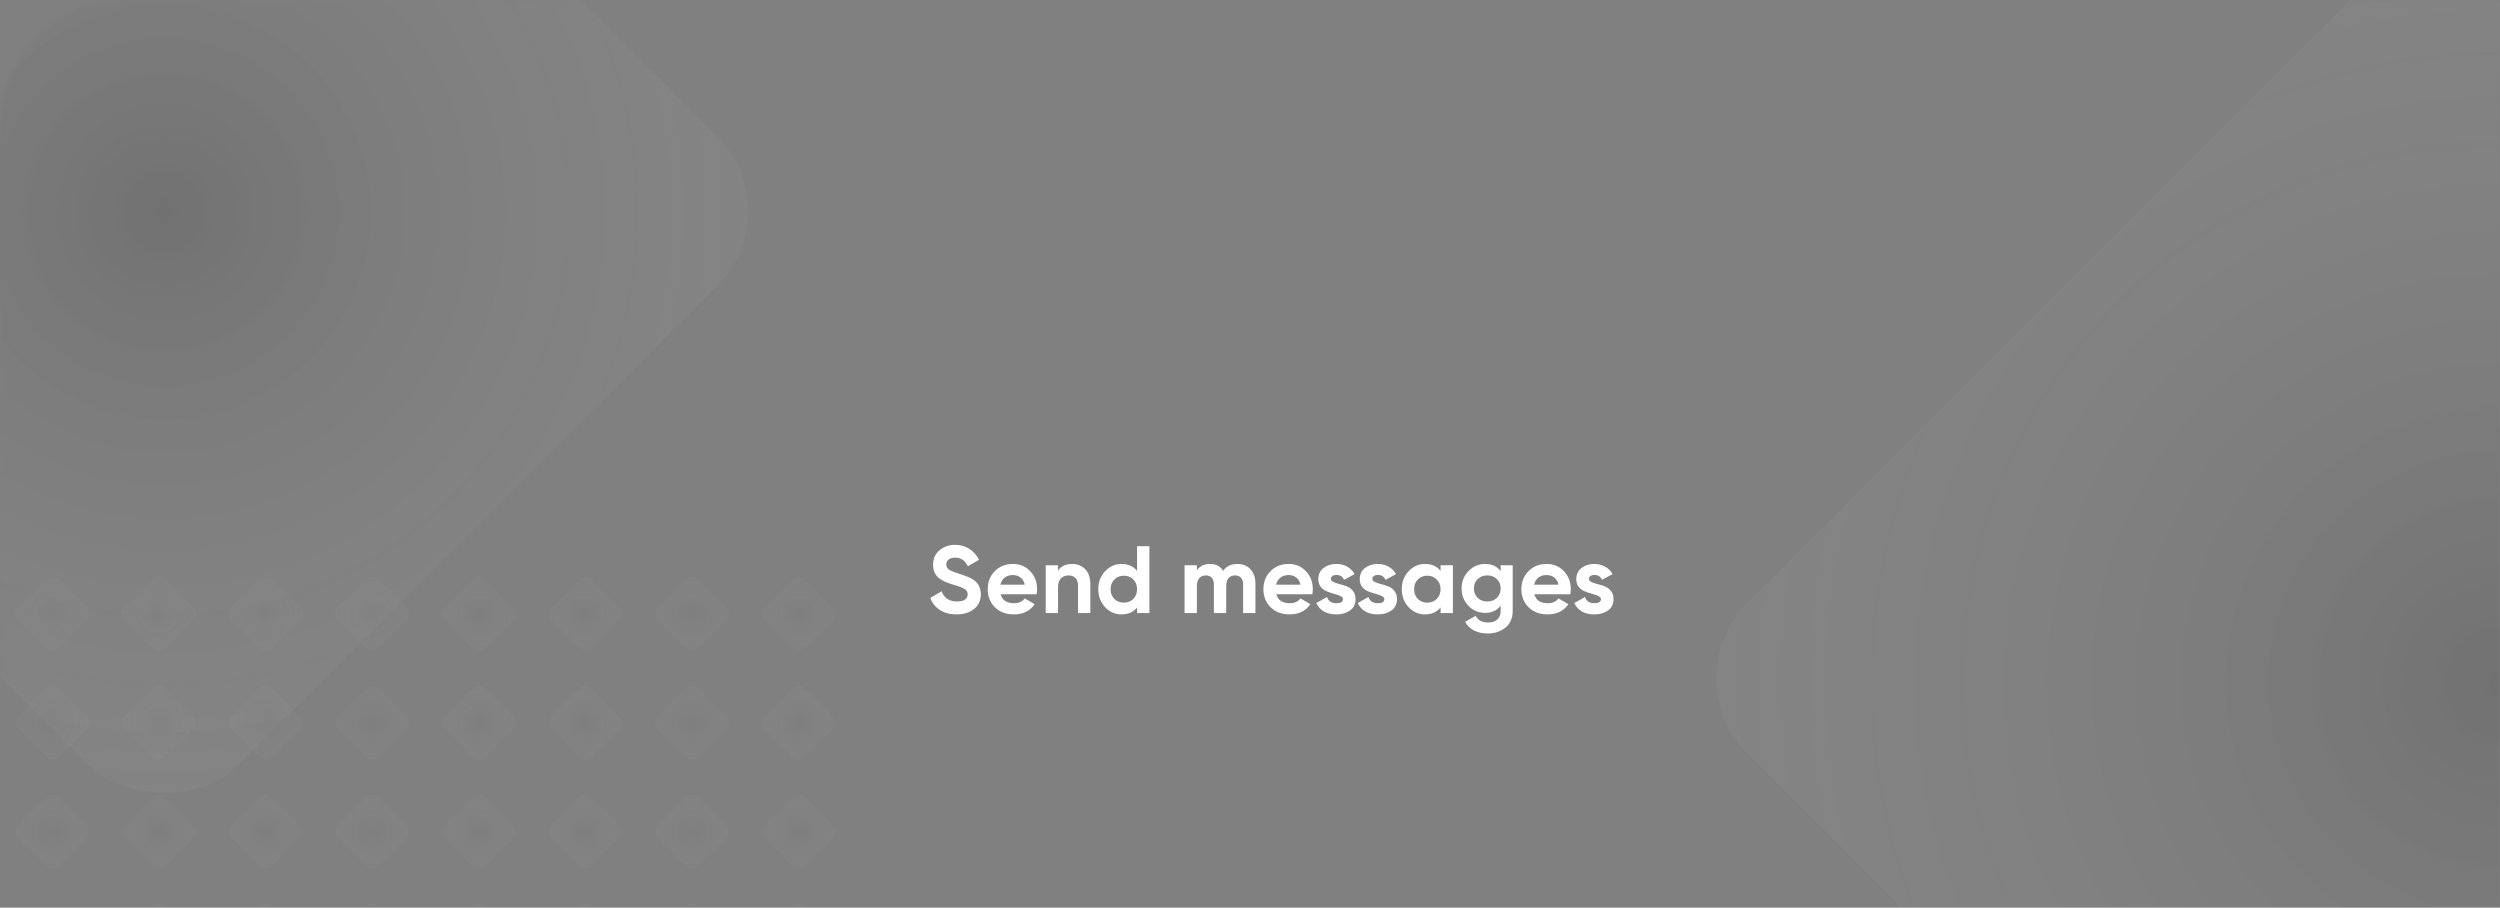 <svg width="628" height="228" viewBox="0 0 628 228" fill="none" xmlns="http://www.w3.org/2000/svg">
<rect x="0" y="0" width="628" height="228" fill="#808080" stroke="none"/>
<mask id="mask0_1011_11028" style="mask-type:alpha" maskUnits="userSpaceOnUse" x="0" y="0" width="628" height="228">
<path d="M0 32C0 14.327 14.327 0 32 0H628V228H32C14.327 228 0 213.673 0 196V32Z" fill="url(#paint0_radial_1011_11028)"/>
</mask>
<g mask="url(#mask0_1011_11028)">
<rect opacity="0.2" x="420" y="170.353" width="294.655" height="294.655" rx="26.856" transform="rotate(-45 420 170.353)" fill="url(#paint1_radial_1011_11028)"/>
<rect opacity="0.2" x="-117" y="53.006" width="223.454" height="223.454" rx="26.856" transform="rotate(-45 -117 53.006)" fill="url(#paint2_radial_1011_11028)"/>
<g opacity="0.5">
<rect x="3" y="154.169" width="14.381" height="14.381" rx="2" transform="rotate(-45 3 154.169)" fill="url(#paint3_radial_1011_11028)" fill-opacity="0.3"/>
<rect x="29.783" y="154.169" width="14.381" height="14.381" rx="2" transform="rotate(-45 29.783 154.169)" fill="url(#paint4_radial_1011_11028)" fill-opacity="0.3"/>
<rect x="56.562" y="154.169" width="14.381" height="14.381" rx="2" transform="rotate(-45 56.562 154.169)" fill="url(#paint5_radial_1011_11028)" fill-opacity="0.3"/>
<rect x="83.344" y="154.169" width="14.381" height="14.381" rx="2" transform="rotate(-45 83.344 154.169)" fill="url(#paint6_radial_1011_11028)" fill-opacity="0.3"/>
<rect x="110.129" y="154.169" width="14.381" height="14.381" rx="2" transform="rotate(-45 110.129 154.169)" fill="url(#paint7_radial_1011_11028)" fill-opacity="0.3"/>
<rect x="136.908" y="154.169" width="14.381" height="14.381" rx="2" transform="rotate(-45 136.908 154.169)" fill="url(#paint8_radial_1011_11028)" fill-opacity="0.3"/>
<rect x="163.689" y="154.169" width="14.381" height="14.381" rx="2" transform="rotate(-45 163.689 154.169)" fill="url(#paint9_radial_1011_11028)" fill-opacity="0.3"/>
<rect x="190.471" y="154.169" width="14.381" height="14.381" rx="2" transform="rotate(-45 190.471 154.169)" fill="url(#paint10_radial_1011_11028)" fill-opacity="0.3"/>
</g>
<g opacity="0.5">
<rect x="3" y="208.937" width="14.381" height="14.381" rx="2" transform="rotate(-45 3 208.937)" fill="url(#paint11_radial_1011_11028)" fill-opacity="0.3"/>
<rect x="29.783" y="208.937" width="14.381" height="14.381" rx="2" transform="rotate(-45 29.783 208.937)" fill="url(#paint12_radial_1011_11028)" fill-opacity="0.3"/>
<rect x="56.562" y="208.937" width="14.381" height="14.381" rx="2" transform="rotate(-45 56.562 208.937)" fill="url(#paint13_radial_1011_11028)" fill-opacity="0.3"/>
<rect x="83.344" y="208.937" width="14.381" height="14.381" rx="2" transform="rotate(-45 83.344 208.937)" fill="url(#paint14_radial_1011_11028)" fill-opacity="0.3"/>
<rect x="110.129" y="208.937" width="14.381" height="14.381" rx="2" transform="rotate(-45 110.129 208.937)" fill="url(#paint15_radial_1011_11028)" fill-opacity="0.3"/>
<rect x="136.908" y="208.937" width="14.381" height="14.381" rx="2" transform="rotate(-45 136.908 208.937)" fill="url(#paint16_radial_1011_11028)" fill-opacity="0.3"/>
<rect x="163.689" y="208.937" width="14.381" height="14.381" rx="2" transform="rotate(-45 163.689 208.937)" fill="url(#paint17_radial_1011_11028)" fill-opacity="0.3"/>
<rect x="190.471" y="208.937" width="14.381" height="14.381" rx="2" transform="rotate(-45 190.471 208.937)" fill="url(#paint18_radial_1011_11028)" fill-opacity="0.3"/>
</g>
<g opacity="0.5">
<rect x="3" y="181.553" width="14.381" height="14.381" rx="2" transform="rotate(-45 3 181.553)" fill="url(#paint19_radial_1011_11028)" fill-opacity="0.3"/>
<rect x="29.783" y="181.553" width="14.381" height="14.381" rx="2" transform="rotate(-45 29.783 181.553)" fill="url(#paint20_radial_1011_11028)" fill-opacity="0.3"/>
<rect x="56.562" y="181.553" width="14.381" height="14.381" rx="2" transform="rotate(-45 56.562 181.553)" fill="url(#paint21_radial_1011_11028)" fill-opacity="0.3"/>
<rect x="83.344" y="181.553" width="14.381" height="14.381" rx="2" transform="rotate(-45 83.344 181.553)" fill="url(#paint22_radial_1011_11028)" fill-opacity="0.3"/>
<rect x="110.129" y="181.553" width="14.381" height="14.381" rx="2" transform="rotate(-45 110.129 181.553)" fill="url(#paint23_radial_1011_11028)" fill-opacity="0.3"/>
<rect x="136.906" y="181.553" width="14.381" height="14.381" rx="2" transform="rotate(-45 136.906 181.553)" fill="url(#paint24_radial_1011_11028)" fill-opacity="0.3"/>
<rect x="163.689" y="181.553" width="14.381" height="14.381" rx="2" transform="rotate(-45 163.689 181.553)" fill="url(#paint25_radial_1011_11028)" fill-opacity="0.3"/>
<rect x="190.471" y="181.553" width="14.381" height="14.381" rx="2" transform="rotate(-45 190.471 181.553)" fill="url(#paint26_radial_1011_11028)" fill-opacity="0.3"/>
</g>
<g opacity="0.5">
<rect width="14.381" height="14.381" rx="2" transform="matrix(0.707 -0.707 0.707 0.707 3 236.321)" fill="url(#paint27_radial_1011_11028)" fill-opacity="0.3"/>
<rect width="14.381" height="14.381" rx="2" transform="matrix(0.707 -0.707 0.707 0.707 29.783 236.321)" fill="url(#paint28_radial_1011_11028)" fill-opacity="0.3"/>
<rect width="14.381" height="14.381" rx="2" transform="matrix(0.707 -0.707 0.707 0.707 56.562 236.321)" fill="url(#paint29_radial_1011_11028)" fill-opacity="0.3"/>
<rect width="14.381" height="14.381" rx="2" transform="matrix(0.707 -0.707 0.707 0.707 83.344 236.321)" fill="url(#paint30_radial_1011_11028)" fill-opacity="0.3"/>
<rect width="14.381" height="14.381" rx="2" transform="matrix(0.707 -0.707 0.707 0.707 110.129 236.321)" fill="url(#paint31_radial_1011_11028)" fill-opacity="0.3"/>
<rect width="14.381" height="14.381" rx="2" transform="matrix(0.707 -0.707 0.707 0.707 136.906 236.321)" fill="url(#paint32_radial_1011_11028)" fill-opacity="0.3"/>
<rect width="14.381" height="14.381" rx="2" transform="matrix(0.707 -0.707 0.707 0.707 163.689 236.321)" fill="url(#paint33_radial_1011_11028)" fill-opacity="0.3"/>
<rect width="14.381" height="14.381" rx="2" transform="matrix(0.707 -0.707 0.707 0.707 190.471 236.321)" fill="url(#paint34_radial_1011_11028)" fill-opacity="0.3"/>
</g>
<path d="M240.296 154.336C238.632 154.336 237.232 153.968 236.096 153.232C234.96 152.48 234.16 151.464 233.696 150.184L236.528 148.528C237.184 150.24 238.472 151.096 240.392 151.096C241.32 151.096 242 150.928 242.432 150.592C242.864 150.256 243.08 149.832 243.08 149.32C243.08 148.728 242.816 148.272 242.288 147.952C241.76 147.616 240.816 147.256 239.456 146.872C238.704 146.648 238.064 146.424 237.536 146.2C237.024 145.976 236.504 145.68 235.976 145.312C235.464 144.928 235.072 144.448 234.8 143.872C234.528 143.296 234.392 142.624 234.392 141.856C234.392 140.336 234.928 139.128 236 138.232C237.088 137.32 238.392 136.864 239.912 136.864C241.272 136.864 242.464 137.2 243.488 137.872C244.528 138.528 245.336 139.448 245.912 140.632L243.128 142.24C242.456 140.8 241.384 140.08 239.912 140.08C239.224 140.08 238.68 140.24 238.28 140.56C237.896 140.864 237.704 141.264 237.704 141.76C237.704 142.288 237.92 142.72 238.352 143.056C238.8 143.376 239.648 143.728 240.896 144.112C241.408 144.272 241.792 144.4 242.048 144.496C242.32 144.576 242.68 144.712 243.128 144.904C243.592 145.08 243.944 145.248 244.184 145.408C244.44 145.568 244.728 145.784 245.048 146.056C245.368 146.328 245.608 146.608 245.768 146.896C245.944 147.184 246.088 147.536 246.2 147.952C246.328 148.352 246.392 148.792 246.392 149.272C246.392 150.824 245.824 152.056 244.688 152.968C243.568 153.88 242.104 154.336 240.296 154.336ZM251.352 149.272C251.768 150.776 252.896 151.528 254.736 151.528C255.92 151.528 256.816 151.128 257.424 150.328L259.92 151.768C258.736 153.48 256.992 154.336 254.688 154.336C252.704 154.336 251.112 153.736 249.912 152.536C248.712 151.336 248.112 149.824 248.112 148C248.112 146.192 248.704 144.688 249.888 143.488C251.072 142.272 252.592 141.664 254.448 141.664C256.208 141.664 257.656 142.272 258.792 143.488C259.944 144.704 260.52 146.208 260.52 148C260.52 148.4 260.48 148.824 260.4 149.272H251.352ZM251.304 146.872H257.424C257.248 146.056 256.88 145.448 256.32 145.048C255.776 144.648 255.152 144.448 254.448 144.448C253.616 144.448 252.928 144.664 252.384 145.096C251.84 145.512 251.48 146.104 251.304 146.872ZM269.354 141.664C270.666 141.664 271.746 142.104 272.594 142.984C273.458 143.864 273.89 145.08 273.89 146.632V154H270.794V147.016C270.794 146.216 270.578 145.608 270.146 145.192C269.714 144.76 269.138 144.544 268.418 144.544C267.618 144.544 266.978 144.792 266.498 145.288C266.018 145.784 265.778 146.528 265.778 147.52V154H262.682V142H265.778V143.344C266.53 142.224 267.722 141.664 269.354 141.664ZM285.629 137.2H288.725V154H285.629V152.584C284.717 153.752 283.421 154.336 281.741 154.336C280.125 154.336 278.741 153.728 277.589 152.512C276.453 151.28 275.885 149.776 275.885 148C275.885 146.224 276.453 144.728 277.589 143.512C278.741 142.28 280.125 141.664 281.741 141.664C283.421 141.664 284.717 142.248 285.629 143.416V137.2ZM279.917 150.448C280.557 151.072 281.357 151.384 282.317 151.384C283.277 151.384 284.069 151.072 284.693 150.448C285.317 149.808 285.629 148.992 285.629 148C285.629 147.008 285.317 146.2 284.693 145.576C284.069 144.936 283.277 144.616 282.317 144.616C281.357 144.616 280.557 144.936 279.917 145.576C279.293 146.2 278.981 147.008 278.981 148C278.981 148.992 279.293 149.808 279.917 150.448ZM310.829 141.664C312.205 141.664 313.301 142.112 314.117 143.008C314.949 143.904 315.365 145.104 315.365 146.608V154H312.269V146.824C312.269 146.104 312.093 145.544 311.741 145.144C311.389 144.744 310.893 144.544 310.253 144.544C309.549 144.544 308.997 144.776 308.597 145.24C308.213 145.704 308.021 146.376 308.021 147.256V154H304.925V146.824C304.925 146.104 304.749 145.544 304.397 145.144C304.045 144.744 303.549 144.544 302.909 144.544C302.221 144.544 301.669 144.776 301.253 145.24C300.853 145.704 300.653 146.376 300.653 147.256V154H297.557V142H300.653V143.272C301.373 142.2 302.485 141.664 303.989 141.664C305.461 141.664 306.549 142.24 307.253 143.392C308.053 142.24 309.245 141.664 310.829 141.664ZM320.61 149.272C321.026 150.776 322.154 151.528 323.994 151.528C325.178 151.528 326.074 151.128 326.682 150.328L329.178 151.768C327.994 153.48 326.25 154.336 323.946 154.336C321.962 154.336 320.37 153.736 319.17 152.536C317.97 151.336 317.37 149.824 317.37 148C317.37 146.192 317.962 144.688 319.146 143.488C320.33 142.272 321.85 141.664 323.706 141.664C325.466 141.664 326.914 142.272 328.05 143.488C329.202 144.704 329.778 146.208 329.778 148C329.778 148.4 329.738 148.824 329.658 149.272H320.61ZM320.562 146.872H326.682C326.506 146.056 326.138 145.448 325.578 145.048C325.034 144.648 324.41 144.448 323.706 144.448C322.874 144.448 322.186 144.664 321.642 145.096C321.098 145.512 320.738 146.104 320.562 146.872ZM334.327 145.408C334.327 145.728 334.535 145.992 334.951 146.2C335.383 146.392 335.903 146.568 336.511 146.728C337.119 146.872 337.727 147.064 338.335 147.304C338.943 147.528 339.455 147.912 339.871 148.456C340.303 149 340.519 149.68 340.519 150.496C340.519 151.728 340.055 152.68 339.127 153.352C338.215 154.008 337.071 154.336 335.695 154.336C333.231 154.336 331.551 153.384 330.655 151.48L333.343 149.968C333.695 151.008 334.479 151.528 335.695 151.528C336.799 151.528 337.351 151.184 337.351 150.496C337.351 150.176 337.135 149.92 336.703 149.728C336.287 149.52 335.775 149.336 335.167 149.176C334.559 149.016 333.951 148.816 333.343 148.576C332.735 148.336 332.215 147.96 331.783 147.448C331.367 146.92 331.159 146.264 331.159 145.48C331.159 144.296 331.591 143.368 332.455 142.696C333.335 142.008 334.423 141.664 335.719 141.664C336.695 141.664 337.583 141.888 338.383 142.336C339.183 142.768 339.815 143.392 340.279 144.208L337.639 145.648C337.255 144.832 336.615 144.424 335.719 144.424C335.319 144.424 334.983 144.512 334.711 144.688C334.455 144.864 334.327 145.104 334.327 145.408ZM344.733 145.408C344.733 145.728 344.941 145.992 345.357 146.2C345.789 146.392 346.309 146.568 346.917 146.728C347.525 146.872 348.133 147.064 348.741 147.304C349.349 147.528 349.861 147.912 350.277 148.456C350.709 149 350.925 149.68 350.925 150.496C350.925 151.728 350.461 152.68 349.533 153.352C348.621 154.008 347.477 154.336 346.101 154.336C343.637 154.336 341.957 153.384 341.061 151.48L343.749 149.968C344.101 151.008 344.885 151.528 346.101 151.528C347.205 151.528 347.757 151.184 347.757 150.496C347.757 150.176 347.541 149.92 347.109 149.728C346.693 149.52 346.181 149.336 345.573 149.176C344.965 149.016 344.357 148.816 343.749 148.576C343.141 148.336 342.621 147.96 342.189 147.448C341.773 146.92 341.565 146.264 341.565 145.48C341.565 144.296 341.997 143.368 342.861 142.696C343.741 142.008 344.829 141.664 346.125 141.664C347.101 141.664 347.989 141.888 348.789 142.336C349.589 142.768 350.221 143.392 350.685 144.208L348.045 145.648C347.661 144.832 347.021 144.424 346.125 144.424C345.725 144.424 345.389 144.512 345.117 144.688C344.861 144.864 344.733 145.104 344.733 145.408ZM361.872 142H364.968V154H361.872V152.584C360.944 153.752 359.64 154.336 357.96 154.336C356.36 154.336 354.984 153.728 353.832 152.512C352.696 151.28 352.128 149.776 352.128 148C352.128 146.224 352.696 144.728 353.832 143.512C354.984 142.28 356.36 141.664 357.96 141.664C359.64 141.664 360.944 142.248 361.872 143.416V142ZM356.16 150.448C356.784 151.072 357.576 151.384 358.536 151.384C359.496 151.384 360.288 151.072 360.912 150.448C361.552 149.808 361.872 148.992 361.872 148C361.872 147.008 361.552 146.2 360.912 145.576C360.288 144.936 359.496 144.616 358.536 144.616C357.576 144.616 356.784 144.936 356.16 145.576C355.536 146.2 355.224 147.008 355.224 148C355.224 148.992 355.536 149.808 356.16 150.448ZM376.967 142H379.991V153.424C379.991 155.28 379.375 156.696 378.143 157.672C376.927 158.648 375.455 159.136 373.727 159.136C372.431 159.136 371.287 158.888 370.295 158.392C369.319 157.896 368.567 157.168 368.039 156.208L370.679 154.696C371.287 155.816 372.335 156.376 373.823 156.376C374.799 156.376 375.567 156.12 376.127 155.608C376.687 155.096 376.967 154.368 376.967 153.424V152.128C376.055 153.344 374.775 153.952 373.127 153.952C371.431 153.952 370.007 153.36 368.855 152.176C367.719 150.976 367.151 149.52 367.151 147.808C367.151 146.112 367.727 144.664 368.879 143.464C370.031 142.264 371.447 141.664 373.127 141.664C374.775 141.664 376.055 142.272 376.967 143.488V142ZM371.183 150.184C371.823 150.792 372.631 151.096 373.607 151.096C374.583 151.096 375.383 150.792 376.007 150.184C376.647 149.56 376.967 148.768 376.967 147.808C376.967 146.864 376.647 146.088 376.007 145.48C375.383 144.856 374.583 144.544 373.607 144.544C372.631 144.544 371.823 144.856 371.183 145.48C370.559 146.088 370.247 146.864 370.247 147.808C370.247 148.768 370.559 149.56 371.183 150.184ZM385.415 149.272C385.831 150.776 386.959 151.528 388.799 151.528C389.983 151.528 390.879 151.128 391.487 150.328L393.983 151.768C392.799 153.48 391.055 154.336 388.751 154.336C386.767 154.336 385.175 153.736 383.975 152.536C382.775 151.336 382.175 149.824 382.175 148C382.175 146.192 382.767 144.688 383.951 143.488C385.135 142.272 386.655 141.664 388.511 141.664C390.271 141.664 391.719 142.272 392.855 143.488C394.007 144.704 394.583 146.208 394.583 148C394.583 148.4 394.543 148.824 394.463 149.272H385.415ZM385.367 146.872H391.487C391.311 146.056 390.943 145.448 390.383 145.048C389.839 144.648 389.215 144.448 388.511 144.448C387.679 144.448 386.991 144.664 386.447 145.096C385.903 145.512 385.543 146.104 385.367 146.872ZM399.131 145.408C399.131 145.728 399.339 145.992 399.755 146.2C400.187 146.392 400.707 146.568 401.315 146.728C401.923 146.872 402.531 147.064 403.139 147.304C403.747 147.528 404.259 147.912 404.675 148.456C405.107 149 405.323 149.68 405.323 150.496C405.323 151.728 404.859 152.68 403.931 153.352C403.019 154.008 401.875 154.336 400.499 154.336C398.035 154.336 396.355 153.384 395.459 151.48L398.147 149.968C398.499 151.008 399.283 151.528 400.499 151.528C401.603 151.528 402.155 151.184 402.155 150.496C402.155 150.176 401.939 149.92 401.507 149.728C401.091 149.52 400.579 149.336 399.971 149.176C399.363 149.016 398.755 148.816 398.147 148.576C397.539 148.336 397.019 147.96 396.587 147.448C396.171 146.92 395.963 146.264 395.963 145.48C395.963 144.296 396.395 143.368 397.259 142.696C398.139 142.008 399.227 141.664 400.523 141.664C401.499 141.664 402.387 141.888 403.187 142.336C403.987 142.768 404.619 143.392 405.083 144.208L402.443 145.648C402.059 144.832 401.419 144.424 400.523 144.424C400.123 144.424 399.787 144.512 399.515 144.688C399.259 144.864 399.131 145.104 399.131 145.408Z" fill="white"/>
</g>
<defs>
<radialGradient id="paint0_radial_1011_11028" cx="0" cy="0" r="1" gradientUnits="userSpaceOnUse" gradientTransform="translate(313.863 110.791) rotate(70.339) scale(224.201 870.504)">
<stop stop-color="#FF4B51"/>
<stop offset="1" stop-color="#FE474D"/>
</radialGradient>
<radialGradient id="paint1_radial_1011_11028" cx="0" cy="0" r="1" gradientUnits="userSpaceOnUse" gradientTransform="translate(567.327 317.68) rotate(85.304) scale(282.383)">
<stop stop-color="#373737"/>
<stop offset="1" stop-color="#FAFAFA" stop-opacity="0"/>
</radialGradient>
<radialGradient id="paint2_radial_1011_11028" cx="0" cy="0" r="1" gradientUnits="userSpaceOnUse" gradientTransform="translate(-5.273 164.733) rotate(85.304) scale(214.148)">
<stop stop-color="#373737"/>
<stop offset="1" stop-color="#FAFAFA" stop-opacity="0"/>
</radialGradient>
<radialGradient id="paint3_radial_1011_11028" cx="0" cy="0" r="1" gradientUnits="userSpaceOnUse" gradientTransform="translate(10.19 161.359) rotate(85.304) scale(13.782)">
<stop stop-color="#6D6D6D" stop-opacity="0.6"/>
<stop offset="1" stop-color="#FAFAFA" stop-opacity="0"/>
</radialGradient>
<radialGradient id="paint4_radial_1011_11028" cx="0" cy="0" r="1" gradientUnits="userSpaceOnUse" gradientTransform="translate(36.974 161.359) rotate(85.304) scale(13.782)">
<stop stop-color="#6D6D6D" stop-opacity="0.6"/>
<stop offset="1" stop-color="#FAFAFA" stop-opacity="0"/>
</radialGradient>
<radialGradient id="paint5_radial_1011_11028" cx="0" cy="0" r="1" gradientUnits="userSpaceOnUse" gradientTransform="translate(63.753 161.359) rotate(85.304) scale(13.782)">
<stop stop-color="#6D6D6D" stop-opacity="0.6"/>
<stop offset="1" stop-color="#FAFAFA" stop-opacity="0"/>
</radialGradient>
<radialGradient id="paint6_radial_1011_11028" cx="0" cy="0" r="1" gradientUnits="userSpaceOnUse" gradientTransform="translate(90.534 161.359) rotate(85.304) scale(13.782)">
<stop stop-color="#6D6D6D" stop-opacity="0.6"/>
<stop offset="1" stop-color="#FAFAFA" stop-opacity="0"/>
</radialGradient>
<radialGradient id="paint7_radial_1011_11028" cx="0" cy="0" r="1" gradientUnits="userSpaceOnUse" gradientTransform="translate(117.319 161.359) rotate(85.304) scale(13.782)">
<stop stop-color="#6D6D6D" stop-opacity="0.6"/>
<stop offset="1" stop-color="#FAFAFA" stop-opacity="0"/>
</radialGradient>
<radialGradient id="paint8_radial_1011_11028" cx="0" cy="0" r="1" gradientUnits="userSpaceOnUse" gradientTransform="translate(144.099 161.359) rotate(85.304) scale(13.782)">
<stop stop-color="#6D6D6D" stop-opacity="0.6"/>
<stop offset="1" stop-color="#FAFAFA" stop-opacity="0"/>
</radialGradient>
<radialGradient id="paint9_radial_1011_11028" cx="0" cy="0" r="1" gradientUnits="userSpaceOnUse" gradientTransform="translate(170.88 161.359) rotate(85.304) scale(13.782)">
<stop stop-color="#6D6D6D" stop-opacity="0.6"/>
<stop offset="1" stop-color="#FAFAFA" stop-opacity="0"/>
</radialGradient>
<radialGradient id="paint10_radial_1011_11028" cx="0" cy="0" r="1" gradientUnits="userSpaceOnUse" gradientTransform="translate(197.661 161.359) rotate(85.304) scale(13.782)">
<stop stop-color="#6D6D6D" stop-opacity="0.6"/>
<stop offset="1" stop-color="#FAFAFA" stop-opacity="0"/>
</radialGradient>
<radialGradient id="paint11_radial_1011_11028" cx="0" cy="0" r="1" gradientUnits="userSpaceOnUse" gradientTransform="translate(10.19 216.127) rotate(85.304) scale(13.782)">
<stop stop-color="#6D6D6D" stop-opacity="0.6"/>
<stop offset="1" stop-color="#FAFAFA" stop-opacity="0"/>
</radialGradient>
<radialGradient id="paint12_radial_1011_11028" cx="0" cy="0" r="1" gradientUnits="userSpaceOnUse" gradientTransform="translate(36.974 216.127) rotate(85.304) scale(13.782)">
<stop stop-color="#6D6D6D" stop-opacity="0.6"/>
<stop offset="1" stop-color="#FAFAFA" stop-opacity="0"/>
</radialGradient>
<radialGradient id="paint13_radial_1011_11028" cx="0" cy="0" r="1" gradientUnits="userSpaceOnUse" gradientTransform="translate(63.753 216.127) rotate(85.304) scale(13.782)">
<stop stop-color="#6D6D6D" stop-opacity="0.6"/>
<stop offset="1" stop-color="#FAFAFA" stop-opacity="0"/>
</radialGradient>
<radialGradient id="paint14_radial_1011_11028" cx="0" cy="0" r="1" gradientUnits="userSpaceOnUse" gradientTransform="translate(90.534 216.127) rotate(85.304) scale(13.782)">
<stop stop-color="#6D6D6D" stop-opacity="0.6"/>
<stop offset="1" stop-color="#FAFAFA" stop-opacity="0"/>
</radialGradient>
<radialGradient id="paint15_radial_1011_11028" cx="0" cy="0" r="1" gradientUnits="userSpaceOnUse" gradientTransform="translate(117.319 216.127) rotate(85.304) scale(13.782)">
<stop stop-color="#6D6D6D" stop-opacity="0.6"/>
<stop offset="1" stop-color="#FAFAFA" stop-opacity="0"/>
</radialGradient>
<radialGradient id="paint16_radial_1011_11028" cx="0" cy="0" r="1" gradientUnits="userSpaceOnUse" gradientTransform="translate(144.099 216.127) rotate(85.304) scale(13.782)">
<stop stop-color="#6D6D6D" stop-opacity="0.6"/>
<stop offset="1" stop-color="#FAFAFA" stop-opacity="0"/>
</radialGradient>
<radialGradient id="paint17_radial_1011_11028" cx="0" cy="0" r="1" gradientUnits="userSpaceOnUse" gradientTransform="translate(170.88 216.127) rotate(85.304) scale(13.782)">
<stop stop-color="#6D6D6D" stop-opacity="0.6"/>
<stop offset="1" stop-color="#FAFAFA" stop-opacity="0"/>
</radialGradient>
<radialGradient id="paint18_radial_1011_11028" cx="0" cy="0" r="1" gradientUnits="userSpaceOnUse" gradientTransform="translate(197.661 216.127) rotate(85.304) scale(13.782)">
<stop stop-color="#6D6D6D" stop-opacity="0.6"/>
<stop offset="1" stop-color="#FAFAFA" stop-opacity="0"/>
</radialGradient>
<radialGradient id="paint19_radial_1011_11028" cx="0" cy="0" r="1" gradientUnits="userSpaceOnUse" gradientTransform="translate(10.19 188.743) rotate(85.304) scale(13.782)">
<stop stop-color="#6D6D6D" stop-opacity="0.6"/>
<stop offset="1" stop-color="#FAFAFA" stop-opacity="0"/>
</radialGradient>
<radialGradient id="paint20_radial_1011_11028" cx="0" cy="0" r="1" gradientUnits="userSpaceOnUse" gradientTransform="translate(36.974 188.743) rotate(85.304) scale(13.782)">
<stop stop-color="#6D6D6D" stop-opacity="0.6"/>
<stop offset="1" stop-color="#FAFAFA" stop-opacity="0"/>
</radialGradient>
<radialGradient id="paint21_radial_1011_11028" cx="0" cy="0" r="1" gradientUnits="userSpaceOnUse" gradientTransform="translate(63.753 188.743) rotate(85.304) scale(13.782)">
<stop stop-color="#6D6D6D" stop-opacity="0.6"/>
<stop offset="1" stop-color="#FAFAFA" stop-opacity="0"/>
</radialGradient>
<radialGradient id="paint22_radial_1011_11028" cx="0" cy="0" r="1" gradientUnits="userSpaceOnUse" gradientTransform="translate(90.534 188.743) rotate(85.304) scale(13.782)">
<stop stop-color="#6D6D6D" stop-opacity="0.6"/>
<stop offset="1" stop-color="#FAFAFA" stop-opacity="0"/>
</radialGradient>
<radialGradient id="paint23_radial_1011_11028" cx="0" cy="0" r="1" gradientUnits="userSpaceOnUse" gradientTransform="translate(117.319 188.743) rotate(85.304) scale(13.782)">
<stop stop-color="#6D6D6D" stop-opacity="0.6"/>
<stop offset="1" stop-color="#FAFAFA" stop-opacity="0"/>
</radialGradient>
<radialGradient id="paint24_radial_1011_11028" cx="0" cy="0" r="1" gradientUnits="userSpaceOnUse" gradientTransform="translate(144.097 188.743) rotate(85.304) scale(13.782)">
<stop stop-color="#6D6D6D" stop-opacity="0.6"/>
<stop offset="1" stop-color="#FAFAFA" stop-opacity="0"/>
</radialGradient>
<radialGradient id="paint25_radial_1011_11028" cx="0" cy="0" r="1" gradientUnits="userSpaceOnUse" gradientTransform="translate(170.88 188.743) rotate(85.304) scale(13.782)">
<stop stop-color="#6D6D6D" stop-opacity="0.6"/>
<stop offset="1" stop-color="#FAFAFA" stop-opacity="0"/>
</radialGradient>
<radialGradient id="paint26_radial_1011_11028" cx="0" cy="0" r="1" gradientUnits="userSpaceOnUse" gradientTransform="translate(197.661 188.743) rotate(85.304) scale(13.782)">
<stop stop-color="#6D6D6D" stop-opacity="0.6"/>
<stop offset="1" stop-color="#FAFAFA" stop-opacity="0"/>
</radialGradient>
<radialGradient id="paint27_radial_1011_11028" cx="0" cy="0" r="1" gradientUnits="userSpaceOnUse" gradientTransform="translate(7.19 7.19) rotate(85.304) scale(13.782)">
<stop stop-color="#6D6D6D" stop-opacity="0.6"/>
<stop offset="1" stop-color="#FAFAFA" stop-opacity="0"/>
</radialGradient>
<radialGradient id="paint28_radial_1011_11028" cx="0" cy="0" r="1" gradientUnits="userSpaceOnUse" gradientTransform="translate(7.19 7.19) rotate(85.304) scale(13.782)">
<stop stop-color="#6D6D6D" stop-opacity="0.6"/>
<stop offset="1" stop-color="#FAFAFA" stop-opacity="0"/>
</radialGradient>
<radialGradient id="paint29_radial_1011_11028" cx="0" cy="0" r="1" gradientUnits="userSpaceOnUse" gradientTransform="translate(7.19 7.19) rotate(85.304) scale(13.782)">
<stop stop-color="#6D6D6D" stop-opacity="0.6"/>
<stop offset="1" stop-color="#FAFAFA" stop-opacity="0"/>
</radialGradient>
<radialGradient id="paint30_radial_1011_11028" cx="0" cy="0" r="1" gradientUnits="userSpaceOnUse" gradientTransform="translate(7.19 7.19) rotate(85.304) scale(13.782)">
<stop stop-color="#6D6D6D" stop-opacity="0.6"/>
<stop offset="1" stop-color="#FAFAFA" stop-opacity="0"/>
</radialGradient>
<radialGradient id="paint31_radial_1011_11028" cx="0" cy="0" r="1" gradientUnits="userSpaceOnUse" gradientTransform="translate(7.19 7.19) rotate(85.304) scale(13.782)">
<stop stop-color="#6D6D6D" stop-opacity="0.6"/>
<stop offset="1" stop-color="#FAFAFA" stop-opacity="0"/>
</radialGradient>
<radialGradient id="paint32_radial_1011_11028" cx="0" cy="0" r="1" gradientUnits="userSpaceOnUse" gradientTransform="translate(7.19 7.19) rotate(85.304) scale(13.782)">
<stop stop-color="#6D6D6D" stop-opacity="0.6"/>
<stop offset="1" stop-color="#FAFAFA" stop-opacity="0"/>
</radialGradient>
<radialGradient id="paint33_radial_1011_11028" cx="0" cy="0" r="1" gradientUnits="userSpaceOnUse" gradientTransform="translate(7.19 7.19) rotate(85.304) scale(13.782)">
<stop stop-color="#6D6D6D" stop-opacity="0.6"/>
<stop offset="1" stop-color="#FAFAFA" stop-opacity="0"/>
</radialGradient>
<radialGradient id="paint34_radial_1011_11028" cx="0" cy="0" r="1" gradientUnits="userSpaceOnUse" gradientTransform="translate(7.19 7.19) rotate(85.304) scale(13.782)">
<stop stop-color="#6D6D6D" stop-opacity="0.6"/>
<stop offset="1" stop-color="#FAFAFA" stop-opacity="0"/>
</radialGradient>
</defs>
</svg>
